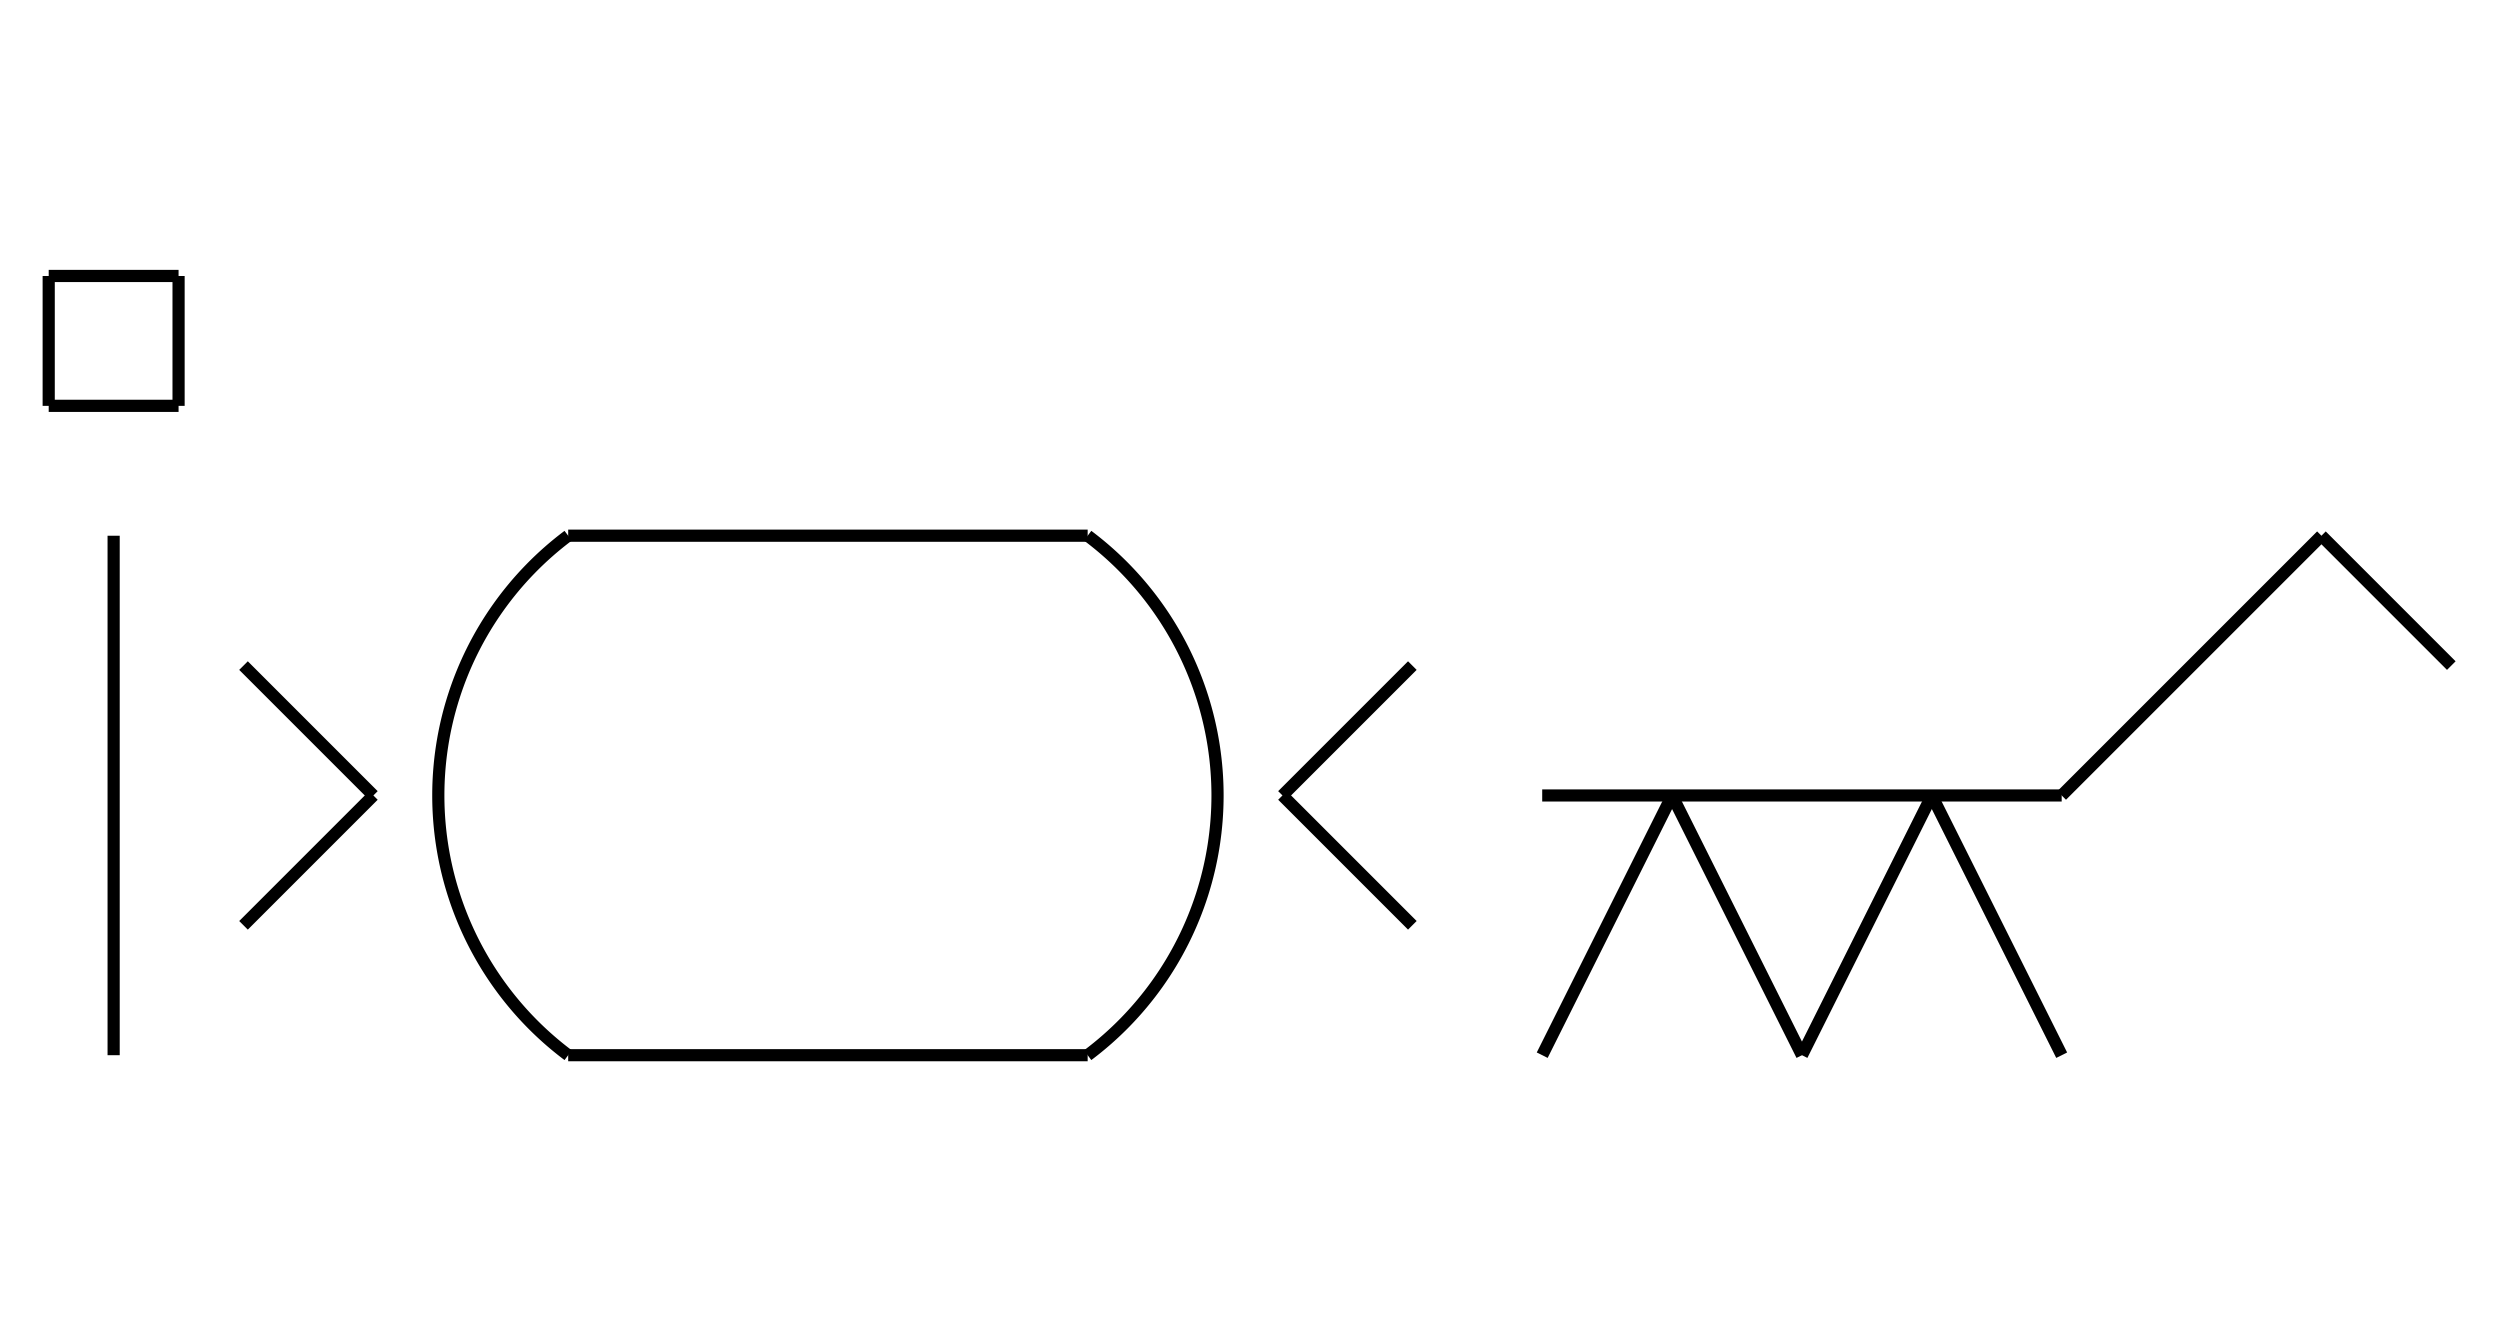 <?xml version="1.0" encoding="UTF-8" standalone="no"?>
<!DOCTYPE svg PUBLIC "-//W3C//DTD SVG 1.0//EN" "http://www.w3.org/TR/2001/REC-SVG-20010904/DTD/svg10.dtd">
<svg xmlns="http://www.w3.org/2000/svg" width="616" height="328">
<style type="text/css">
.brush0 { fill: rgb(255,255,255); }
.pen0 { stroke: rgb(0,0,0); stroke-width: 1; stroke-linejoin: round; }
.font0 { font-size: 11px; font-family: "MS Sans Serif"; }
.pen1 { stroke: rgb(0,0,0); stroke-width: 7; stroke-linejoin: round; }
.brush1 { fill: none; }
.font1 { font-weight: bold; font-size: 16px; font-family: System, sans-serif; }
</style>
<g>
<line stroke="#000" stroke-width="3" stroke-linejoin="round" fill="none" x1="380" x2="412" y1="260" y2="196"/>
<line stroke="#000" stroke-width="3" stroke-linejoin="round" fill="none" x1="412" x2="444" y1="196" y2="260"/>
<line stroke="#000" stroke-width="3" stroke-linejoin="round" fill="none" x1="444" x2="476" y1="260" y2="196"/>
<line stroke="#000" stroke-width="3" stroke-linejoin="round" fill="none" x1="476" x2="508" y1="196" y2="260"/>
<line stroke="#000" stroke-width="3" stroke-linejoin="round" fill="none" x1="380" x2="508" y1="196" y2="196"/>
<line stroke="#000" stroke-width="3" stroke-linejoin="round" fill="none" x1="572" x2="508" y1="132" y2="196"/>
<line stroke="#000" stroke-width="3" stroke-linejoin="round" fill="none" x1="572" x2="604" y1="132" y2="164"/>
<line stroke="#000" stroke-width="3" stroke-linejoin="round" fill="none" x1="28" x2="28" y1="132" y2="260"/>
<line stroke="#000" stroke-width="3" stroke-linejoin="round" fill="none" x1="140" x2="268" y1="260" y2="260"/>
<line stroke="#000" stroke-width="3" stroke-linejoin="round" fill="none" x1="140" x2="268" y1="132" y2="132"/>
<path stroke="#000" stroke-width="3" stroke-linejoin="round" d="M 140.0,132.0 A 80.0,80.0 0 0 0 140.0,260.0" fill="none"/>
<path stroke="#000" stroke-width="3" stroke-linejoin="round" d="M 268.0,260.0 A 80.0,80.0 0 0 0 268.0,132.0" fill="none"/>
<line stroke="#000" stroke-width="3" stroke-linejoin="round" fill="none" x1="60" x2="92" y1="164" y2="196"/>
<line stroke="#000" stroke-width="3" stroke-linejoin="round" fill="none" x1="92" x2="60" y1="196" y2="228"/>
<line stroke="#000" stroke-width="3" stroke-linejoin="round" fill="none" x1="348" x2="316" y1="164" y2="196"/>
<line stroke="#000" stroke-width="3" stroke-linejoin="round" fill="none" x1="316" x2="348" y1="196" y2="228"/>
<line stroke="#000" stroke-width="3" stroke-linejoin="round" fill="none" x1="12" x2="44" y1="68" y2="68"/>
<line stroke="#000" stroke-width="3" stroke-linejoin="round" fill="none" x1="44" x2="44" y1="68" y2="100"/>
<line stroke="#000" stroke-width="3" stroke-linejoin="round" fill="none" x1="44" x2="12" y1="100" y2="100"/>
<line stroke="#000" stroke-width="3" stroke-linejoin="round" fill="none" x1="12" x2="12" y1="100" y2="68"/>
</g>
</svg>
